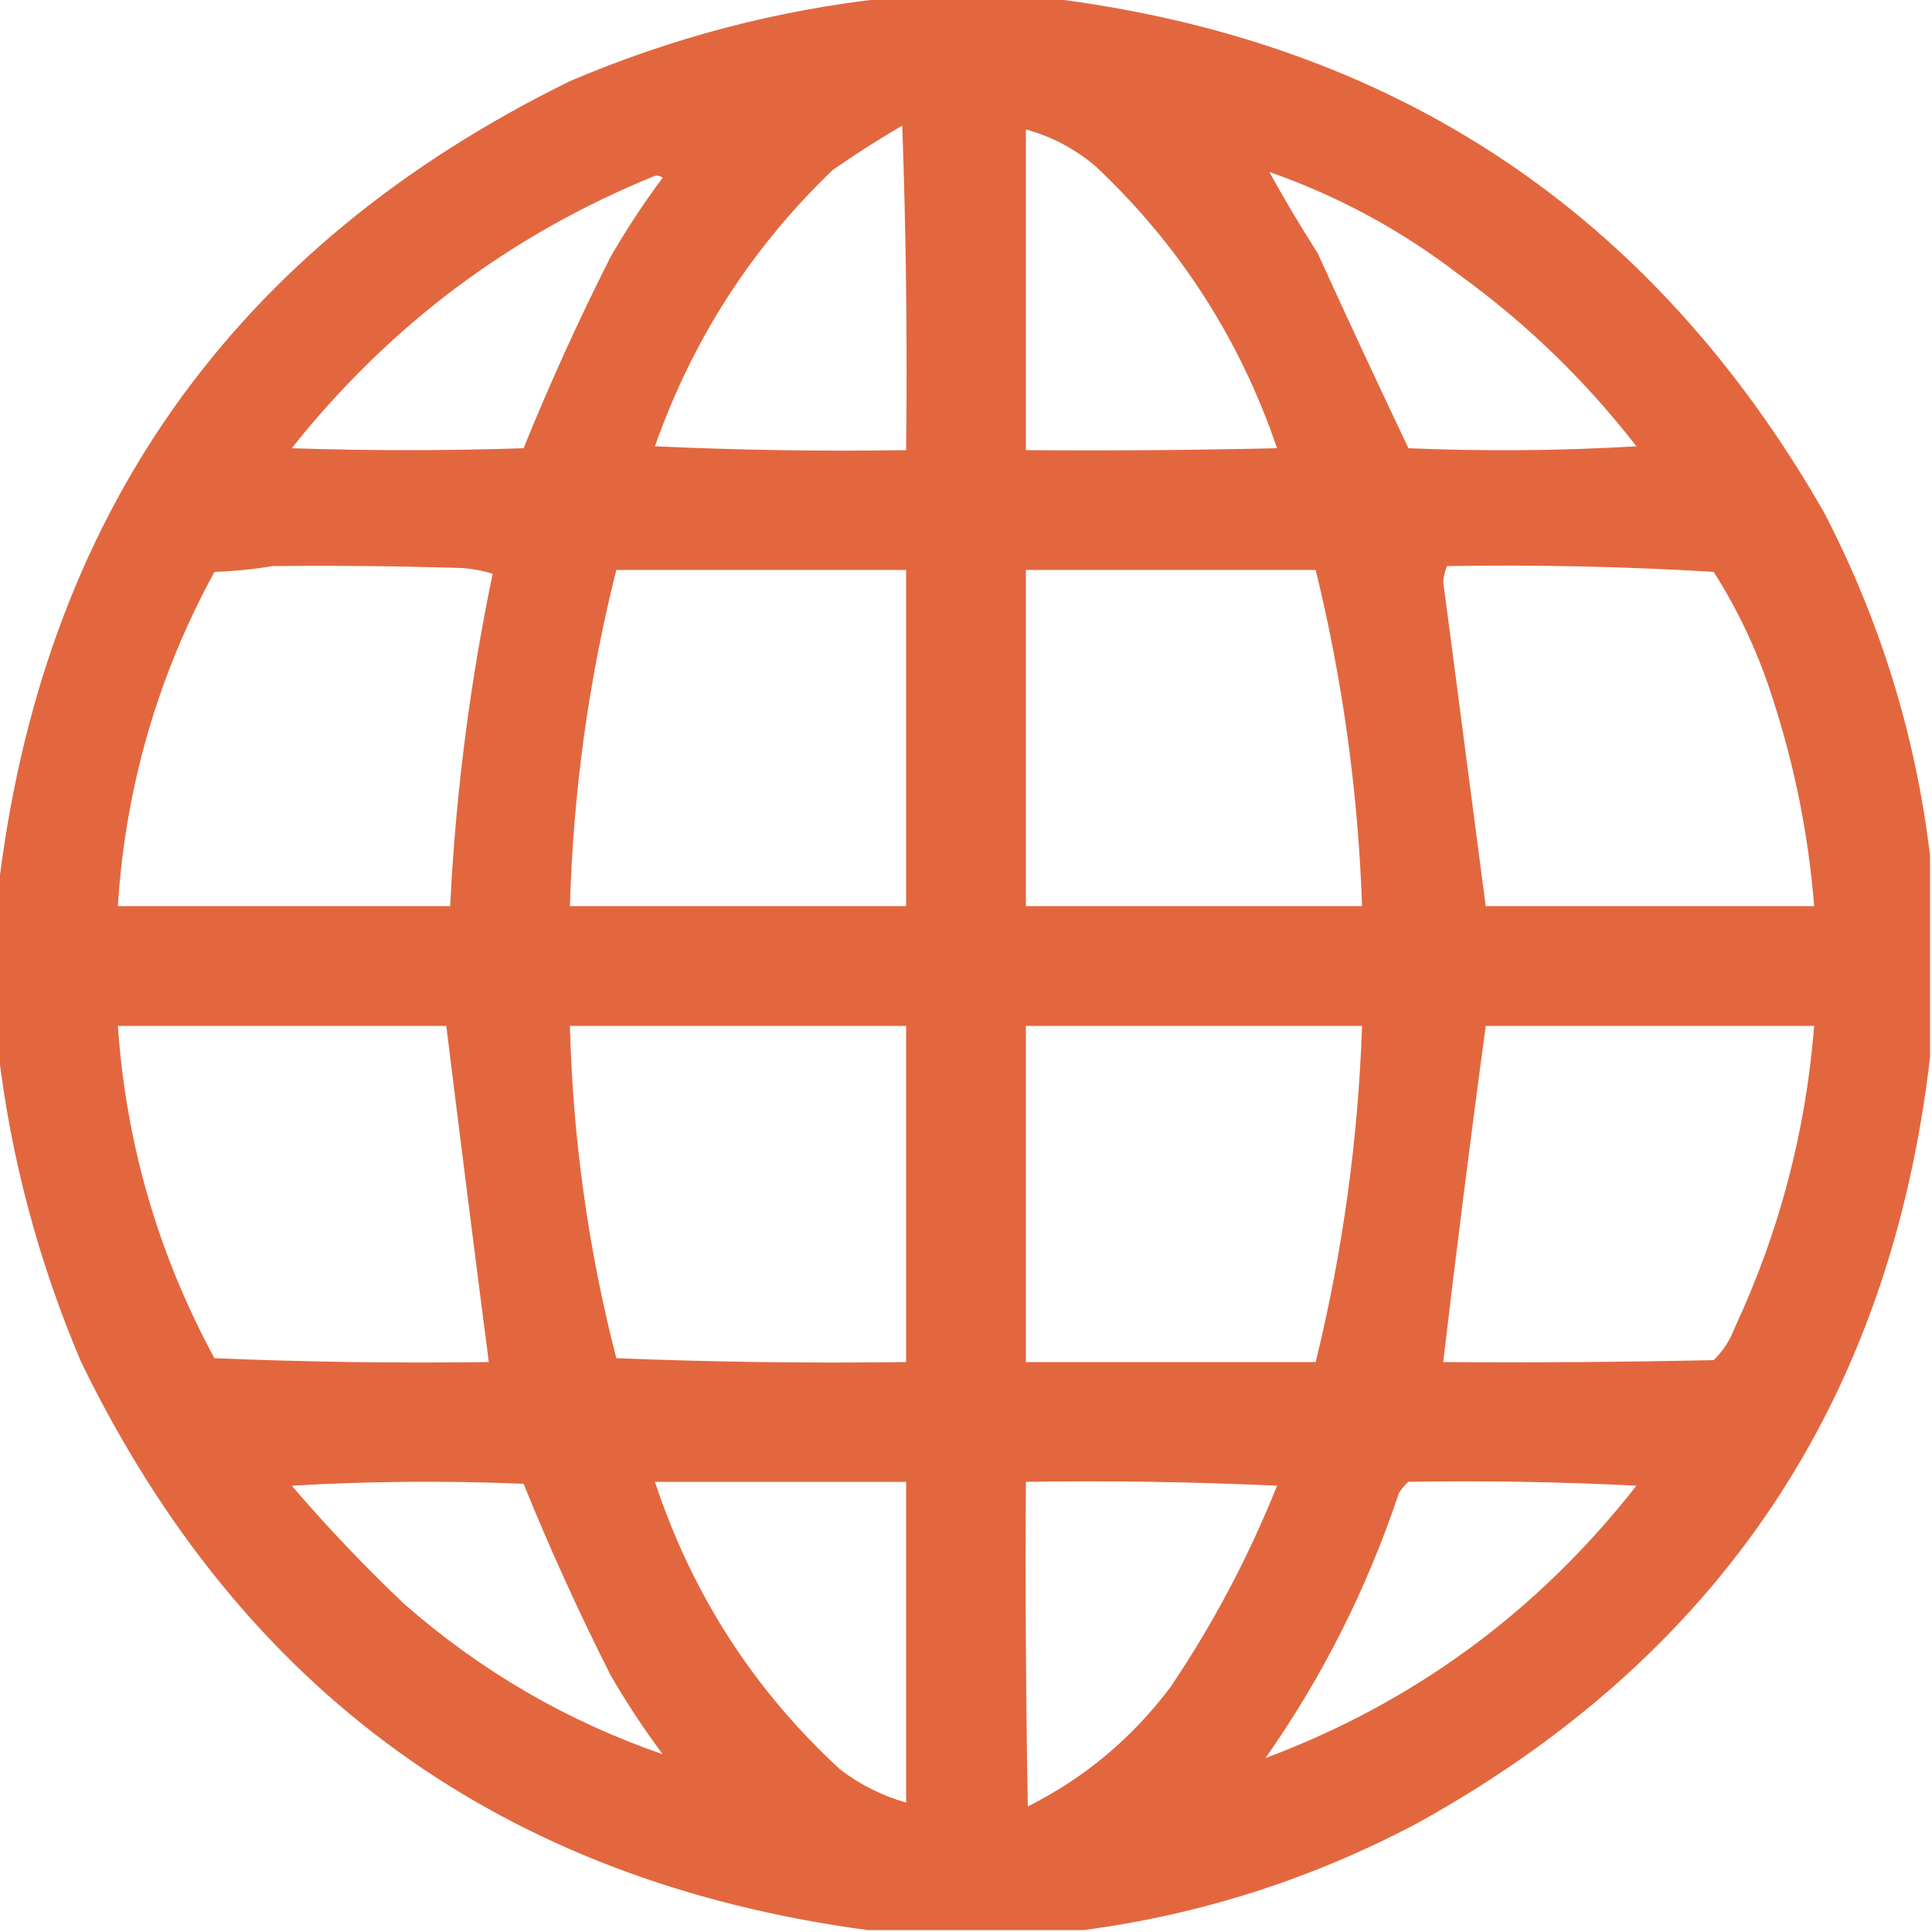 
<svg xmlns="http://www.w3.org/2000/svg" version="1.1" width="500px" height="500px" style="shape-rendering:geometricPrecision; text-rendering:geometricPrecision; image-rendering:optimizeQuality; fill-rule:evenodd; clip-rule:evenodd" xmlns:xlink="http://www.w3.org/1999/xlink">
<g><path style="opacity:0.975" fill="#e1643b" d="M 229.5,-0.5 C 243.5,-0.5 257.5,-0.5 271.5,-0.5C 360.606,10.468 427.439,54.801 472,132.5C 486.604,160.609 495.771,190.275 499.5,221.5C 499.5,238.833 499.5,256.167 499.5,273.5C 489.203,362.603 444.87,428.77 366.5,472C 339.358,486.327 310.692,495.493 280.5,499.5C 261.833,499.5 243.167,499.5 224.5,499.5C 130.328,486.842 62.495,437.842 21,352.5C 9.899,326.424 2.733,299.424 -0.5,271.5C -0.5,257.833 -0.5,244.167 -0.5,230.5C 10.854,133.674 60.187,63.841 147.5,21C 173.882,9.739 201.216,2.572 229.5,-0.5 Z M 233.5,32.5 C 234.498,60.328 234.831,88.328 234.5,116.5C 212.823,116.833 191.156,116.5 169.5,115.5C 179.186,87.942 194.52,64.109 215.5,44C 221.395,39.893 227.395,36.059 233.5,32.5 Z M 265.5,33.5 C 272.194,35.347 278.194,38.514 283.5,43C 305.199,63.387 320.866,87.72 330.5,116C 308.836,116.5 287.169,116.667 265.5,116.5C 265.5,88.833 265.5,61.167 265.5,33.5 Z M 328.5,44.5 C 346.265,50.715 362.598,59.549 377.5,71C 394.942,83.608 410.275,98.441 423.5,115.5C 403.842,116.666 384.175,116.833 364.5,116C 356.555,99.273 348.721,82.439 341,65.5C 336.58,58.596 332.413,51.596 328.5,44.5 Z M 169.5,45.5 C 170.239,45.369 170.906,45.536 171.5,46C 166.607,52.562 162.107,59.396 158,66.5C 149.79,82.748 142.29,99.248 135.5,116C 115.5,116.667 95.5,116.667 75.5,116C 100.765,84.212 132.099,60.712 169.5,45.5 Z M 70.5,146.5 C 86.837,146.333 103.17,146.5 119.5,147C 122.226,147.182 124.893,147.682 127.5,148.5C 121.59,176.87 117.924,205.536 116.5,234.5C 87.833,234.5 59.167,234.5 30.5,234.5C 32.462,203.786 40.795,174.953 55.5,148C 60.684,147.826 65.683,147.326 70.5,146.5 Z M 374.5,146.5 C 397.527,146.113 420.527,146.613 443.5,148C 450.13,158.43 455.297,169.597 459,181.5C 464.566,198.763 468.066,216.43 469.5,234.5C 441.167,234.5 412.833,234.5 384.5,234.5C 380.835,206.513 377.168,178.513 373.5,150.5C 373.623,149.075 373.957,147.742 374.5,146.5 Z M 159.5,147.5 C 184.5,147.5 209.5,147.5 234.5,147.5C 234.5,176.5 234.5,205.5 234.5,234.5C 205.5,234.5 176.5,234.5 147.5,234.5C 148.327,205.045 152.327,176.045 159.5,147.5 Z M 265.5,147.5 C 290.5,147.5 315.5,147.5 340.5,147.5C 347.487,176.076 351.487,205.076 352.5,234.5C 323.5,234.5 294.5,234.5 265.5,234.5C 265.5,205.5 265.5,176.5 265.5,147.5 Z M 30.5,265.5 C 58.833,265.5 87.167,265.5 115.5,265.5C 119.085,294.512 122.751,323.512 126.5,352.5C 102.788,352.823 79.121,352.49 55.5,351.5C 40.96,324.68 32.627,296.014 30.5,265.5 Z M 147.5,265.5 C 176.5,265.5 205.5,265.5 234.5,265.5C 234.5,294.5 234.5,323.5 234.5,352.5C 209.491,352.833 184.491,352.5 159.5,351.5C 152.234,323.301 148.234,294.634 147.5,265.5 Z M 265.5,265.5 C 294.5,265.5 323.5,265.5 352.5,265.5C 351.487,294.924 347.487,323.924 340.5,352.5C 315.5,352.5 290.5,352.5 265.5,352.5C 265.5,323.5 265.5,294.5 265.5,265.5 Z M 384.5,265.5 C 412.833,265.5 441.167,265.5 469.5,265.5C 467.354,292.753 460.52,318.753 449,343.5C 447.789,346.759 445.956,349.592 443.5,352C 420.169,352.5 396.836,352.667 373.5,352.5C 376.921,323.464 380.588,294.464 384.5,265.5 Z M 75.5,384.5 C 95.329,383.338 115.329,383.171 135.5,384C 142.29,400.752 149.79,417.252 158,433.5C 162.107,440.604 166.607,447.438 171.5,454C 146.628,445.396 124.294,432.396 104.5,415C 94.236,405.24 84.57,395.074 75.5,384.5 Z M 169.5,383.5 C 191.167,383.5 212.833,383.5 234.5,383.5C 234.5,411.167 234.5,438.833 234.5,466.5C 228.309,464.738 222.642,461.904 217.5,458C 195.113,437.42 179.113,412.586 169.5,383.5 Z M 265.5,383.5 C 287.177,383.167 308.844,383.5 330.5,384.5C 323.146,402.878 313.98,420.212 303,436.5C 293.056,449.785 280.723,460.118 266,467.5C 265.5,439.502 265.333,411.502 265.5,383.5 Z M 364.5,383.5 C 384.178,383.167 403.845,383.5 423.5,384.5C 397.997,417.062 365.997,440.562 327.5,455C 342.289,433.923 353.789,411.089 362,386.5C 362.698,385.309 363.531,384.309 364.5,383.5 Z"/></g>
</svg>
